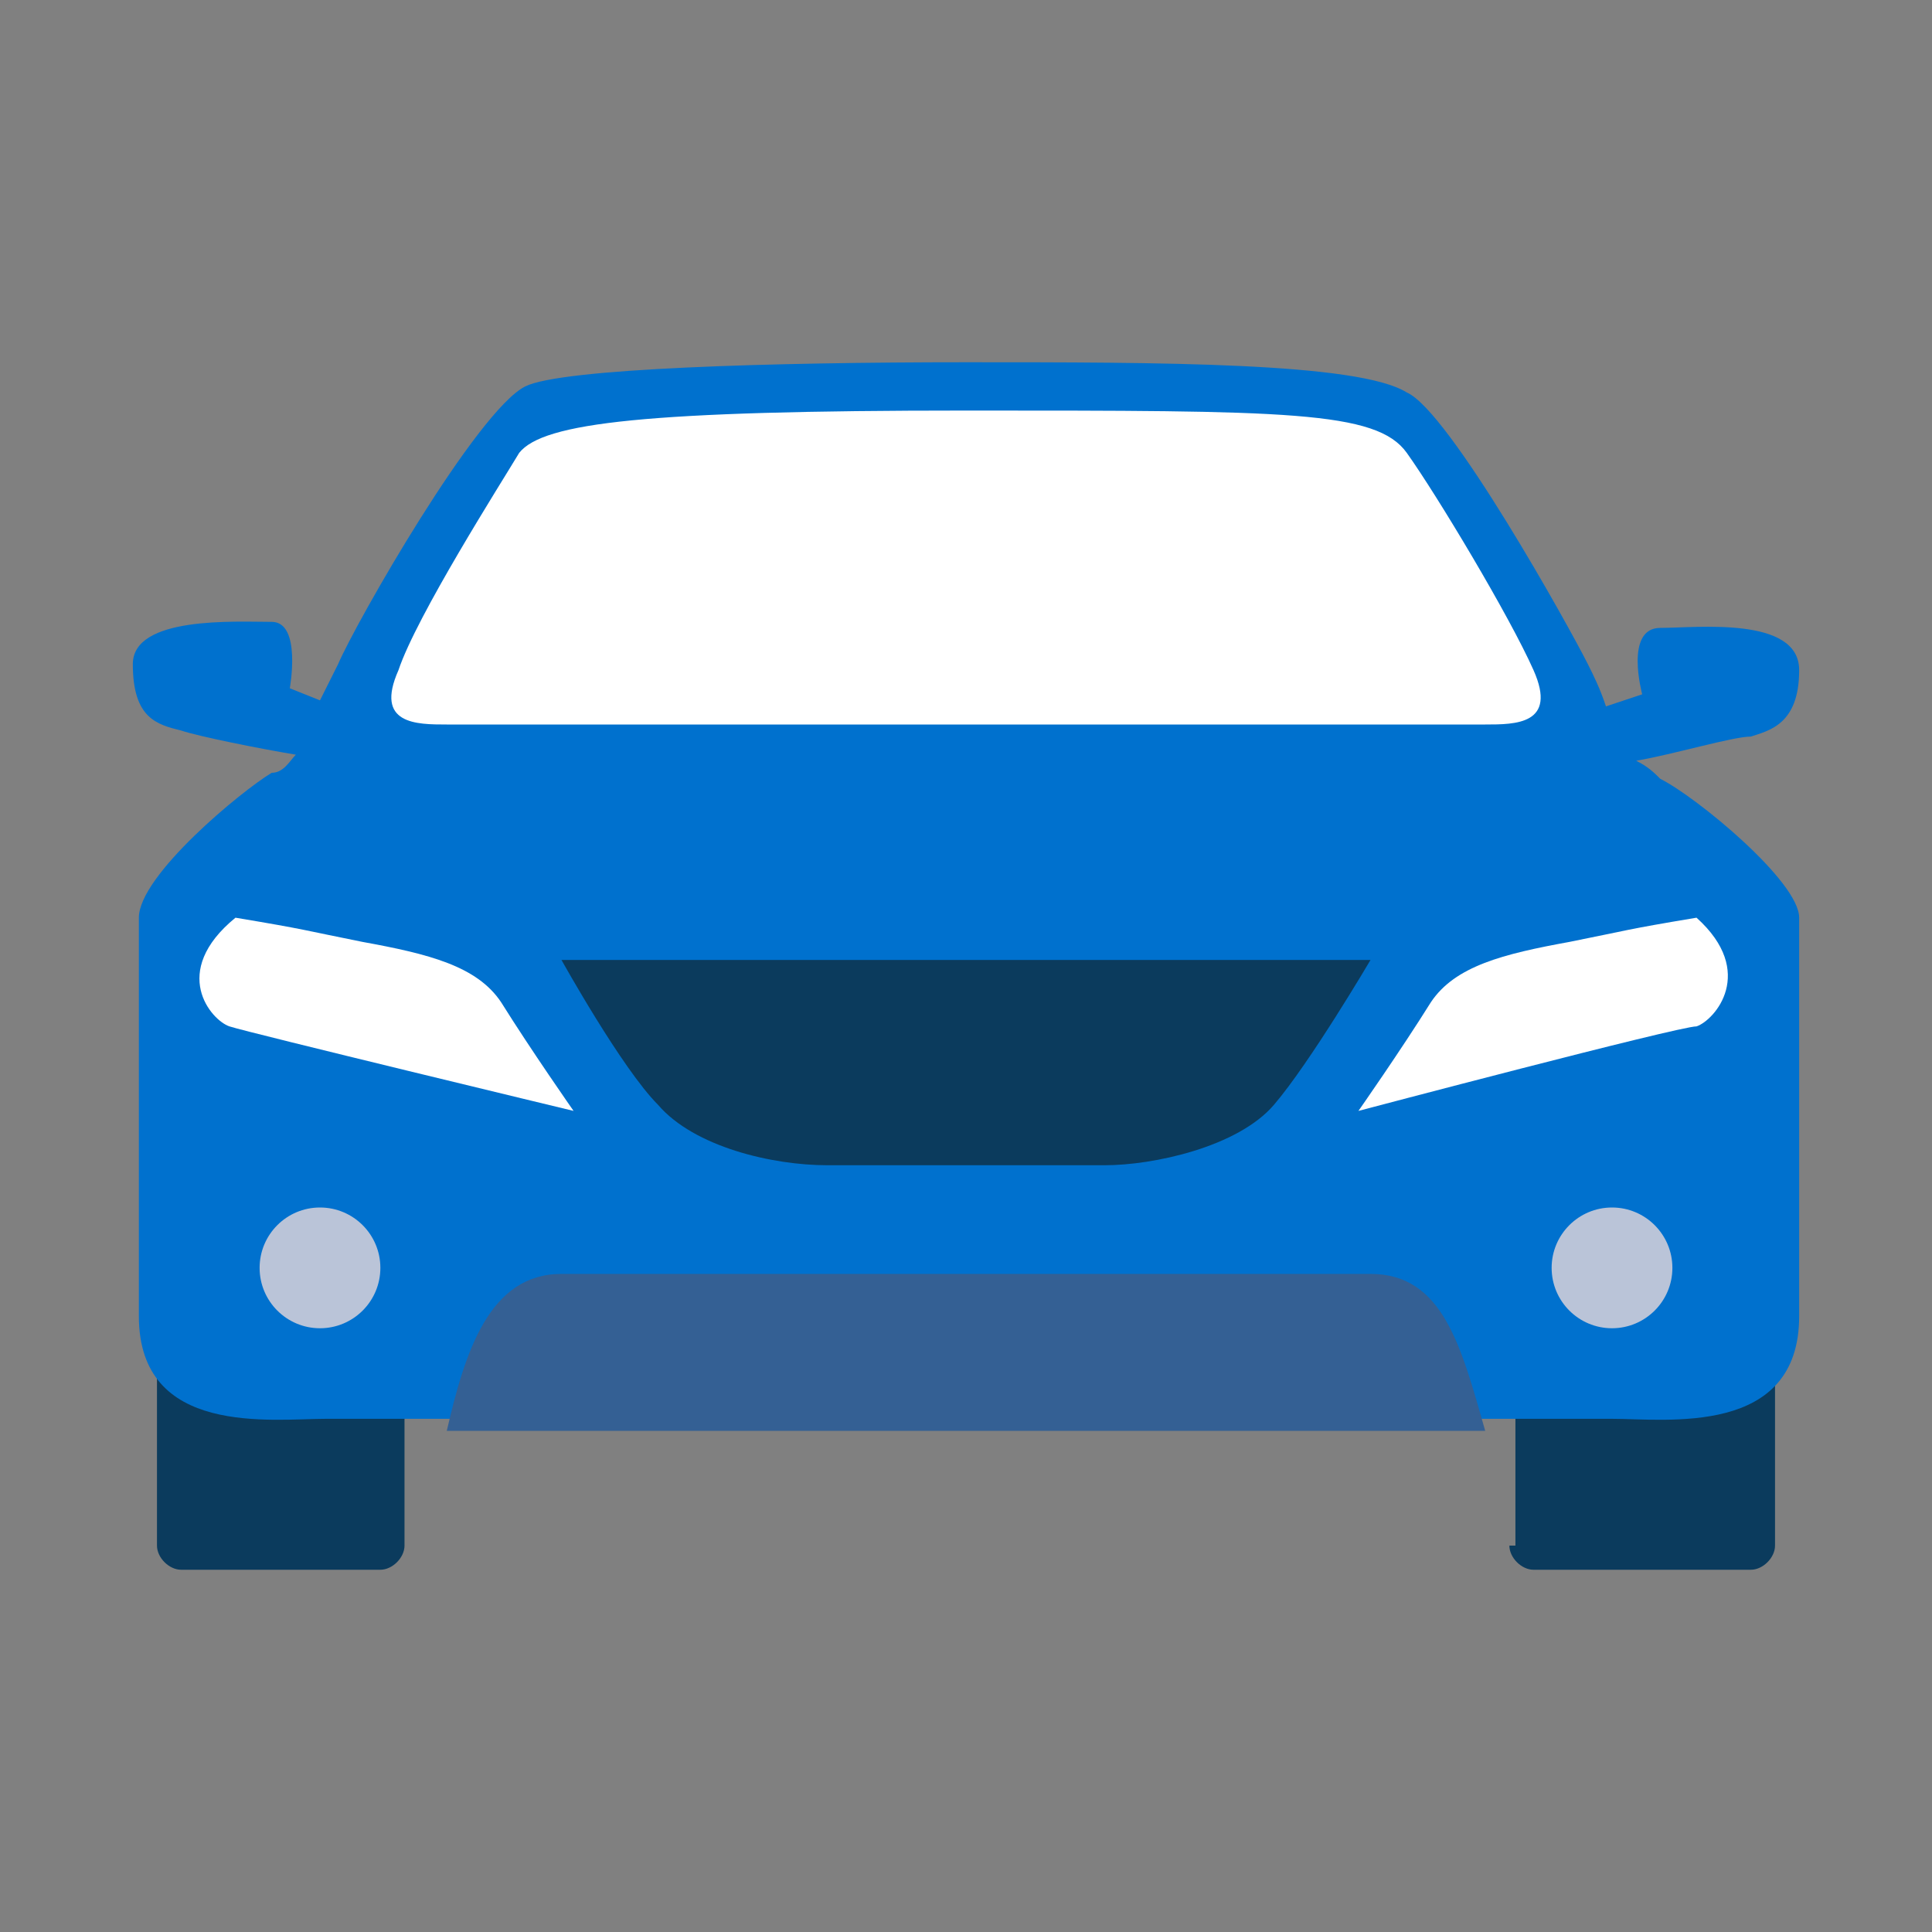 <?xml version="1.0" encoding="utf-8"?>
<!-- Generator: Adobe Illustrator 19.2.1, SVG Export Plug-In . SVG Version: 6.00 Build 0)  -->
<svg version="1.1" id="Layer_1" xmlns="http://www.w3.org/2000/svg" xmlns:xlink="http://www.w3.org/1999/xlink" x="0px" y="0px"
	 viewBox="0 0 32 32" style="enable-background:new 0 0 32 32;" xml:space="preserve">
<rect x="0" y="0" width="32" height="32" fill="#808080" stroke="none"/>
<style type="text/css">
	.st0{fill:#0B3B5D;}
	.st1{fill:#0071CE;}
	.st2{fill:#FFFFFF;}
	.st3{fill:#346094;}
	.st4{fill:#BAC4D8;}
</style>
<g id="XMLID_2235_">
	<g id="XMLID_2232_">
		<path id="XMLID_2382_" class="st0" d="M6.7,25.6c0,0.2-0.2,0.4-0.4,0.4H3c-0.2,0-0.4-0.2-0.4-0.4v-3.2c0-0.2,0.2-0.4,0.4-0.4h3.3
			c0.2,0,0.4,0.2,0.4,0.4V25.6z"/>
		<path id="XMLID_2381_" class="st0" d="M25,25.6c0,0.2,0.2,0.4,0.4,0.4H29c0.2,0,0.4-0.2,0.4-0.4v-3.2c0-0.2-0.2-0.4-0.4-0.4h-3.5
			c-0.2,0-0.4,0.2-0.4,0.4V25.6z"/>
	</g>
	<path id="XMLID_24794_" class="st1" d="M27.5,12.9c-0.1-0.1-0.2-0.2-0.4-0.3c0.6-0.1,1.6-0.4,1.9-0.4c0.3-0.1,0.8-0.2,0.8-1.1
		c0-0.9-1.7-0.7-2.3-0.7c-0.6,0-0.3,1.1-0.3,1.1l-0.6,0.2c-0.1-0.3-0.2-0.5-0.3-0.7c-0.3-0.6-2.3-4.2-3-4.5C22.5,6,19.2,6,16,6
		c-3.2,0-6.7,0.1-7.3,0.4C7.9,6.8,5.9,10.3,5.6,11c-0.1,0.2-0.2,0.4-0.3,0.6l-0.5-0.2c0,0,0.2-1.1-0.3-1.1c-0.6,0-2.3-0.1-2.3,0.7
		c0,0.9,0.4,1,0.8,1.1c0.3,0.1,1.3,0.3,1.9,0.4c-0.1,0.1-0.2,0.3-0.4,0.3c-0.5,0.3-2.2,1.7-2.2,2.4c0,0.4,0,1.6,0,3
		c0,1.3,0,2.6,0,3.6c0,2,2.2,1.7,3.1,1.7c0.9,0,20.4,0,21.3,0c0.9,0,3.1,0.3,3.1-1.7c0-0.9,0-2.3,0-3.5c0-1.4,0-2.7,0-3.1
		C29.8,14.6,28.1,13.2,27.5,12.9z"/>
	<g id="XMLID_2233_">
		<path class="st0" d="M9.3,15.9c0,0,1,1.8,1.6,2.4c0.6,0.7,1.9,1,2.8,1c0.5,0,4,0,4.6,0c0.8,0,2.2-0.3,2.8-1
			c0.6-0.7,1.6-2.4,1.6-2.4H9.3z"/>
	</g>
	<g id="XMLID_2223_">
		<path id="XMLID_2230_" class="st2" d="M3.9,15.2c1.2,0.2,1.1,0.2,2.1,0.4c1.1,0.2,1.9,0.4,2.3,1c0.5,0.8,1.2,1.8,1.2,1.8
			S4.1,17.1,3.8,17C3.5,16.9,2.8,16.1,3.9,15.2z"/>
		<path id="XMLID_2213_" class="st2" d="M28.1,15.2c-1.2,0.2-1.1,0.2-2.1,0.4c-1.1,0.2-1.9,0.4-2.3,1c-0.5,0.8-1.2,1.8-1.2,1.8
			s5.3-1.4,5.6-1.4C28.4,16.9,29.1,16.1,28.1,15.2z"/>
	</g>
	<path id="XMLID_2229_" class="st3" d="M22.7,21.1c-1.2,0-6.7,0-6.7,0l0,0c0,0-5.4,0-6.7,0c-1.2,0-1.6,1.3-1.9,2.6h17.2
		C24.2,22.3,23.9,21.1,22.7,21.1z"/>
	<path id="XMLID_2228_" class="st2" d="M25.4,11.1c-0.4-0.9-1.6-2.9-2.1-3.6S21.3,6.8,16,6.8l0,0l0,0l0,0l0,0c-5.3,0-7,0.2-7.4,0.7
		C8.3,8,6.9,10.2,6.6,11.1C6.2,12,6.9,12,7.4,12s8.6,0,8.6,0l0,0c0,0,8.1,0,8.6,0S25.8,12,25.4,11.1z"/>
	<g id="XMLID_2224_">
		<circle id="XMLID_2222_" class="st4" cx="5.3" cy="21" r="1"/>
		<circle id="XMLID_2214_" class="st4" cx="26.7" cy="21" r="1"/>
	</g>
</g>
</svg>
